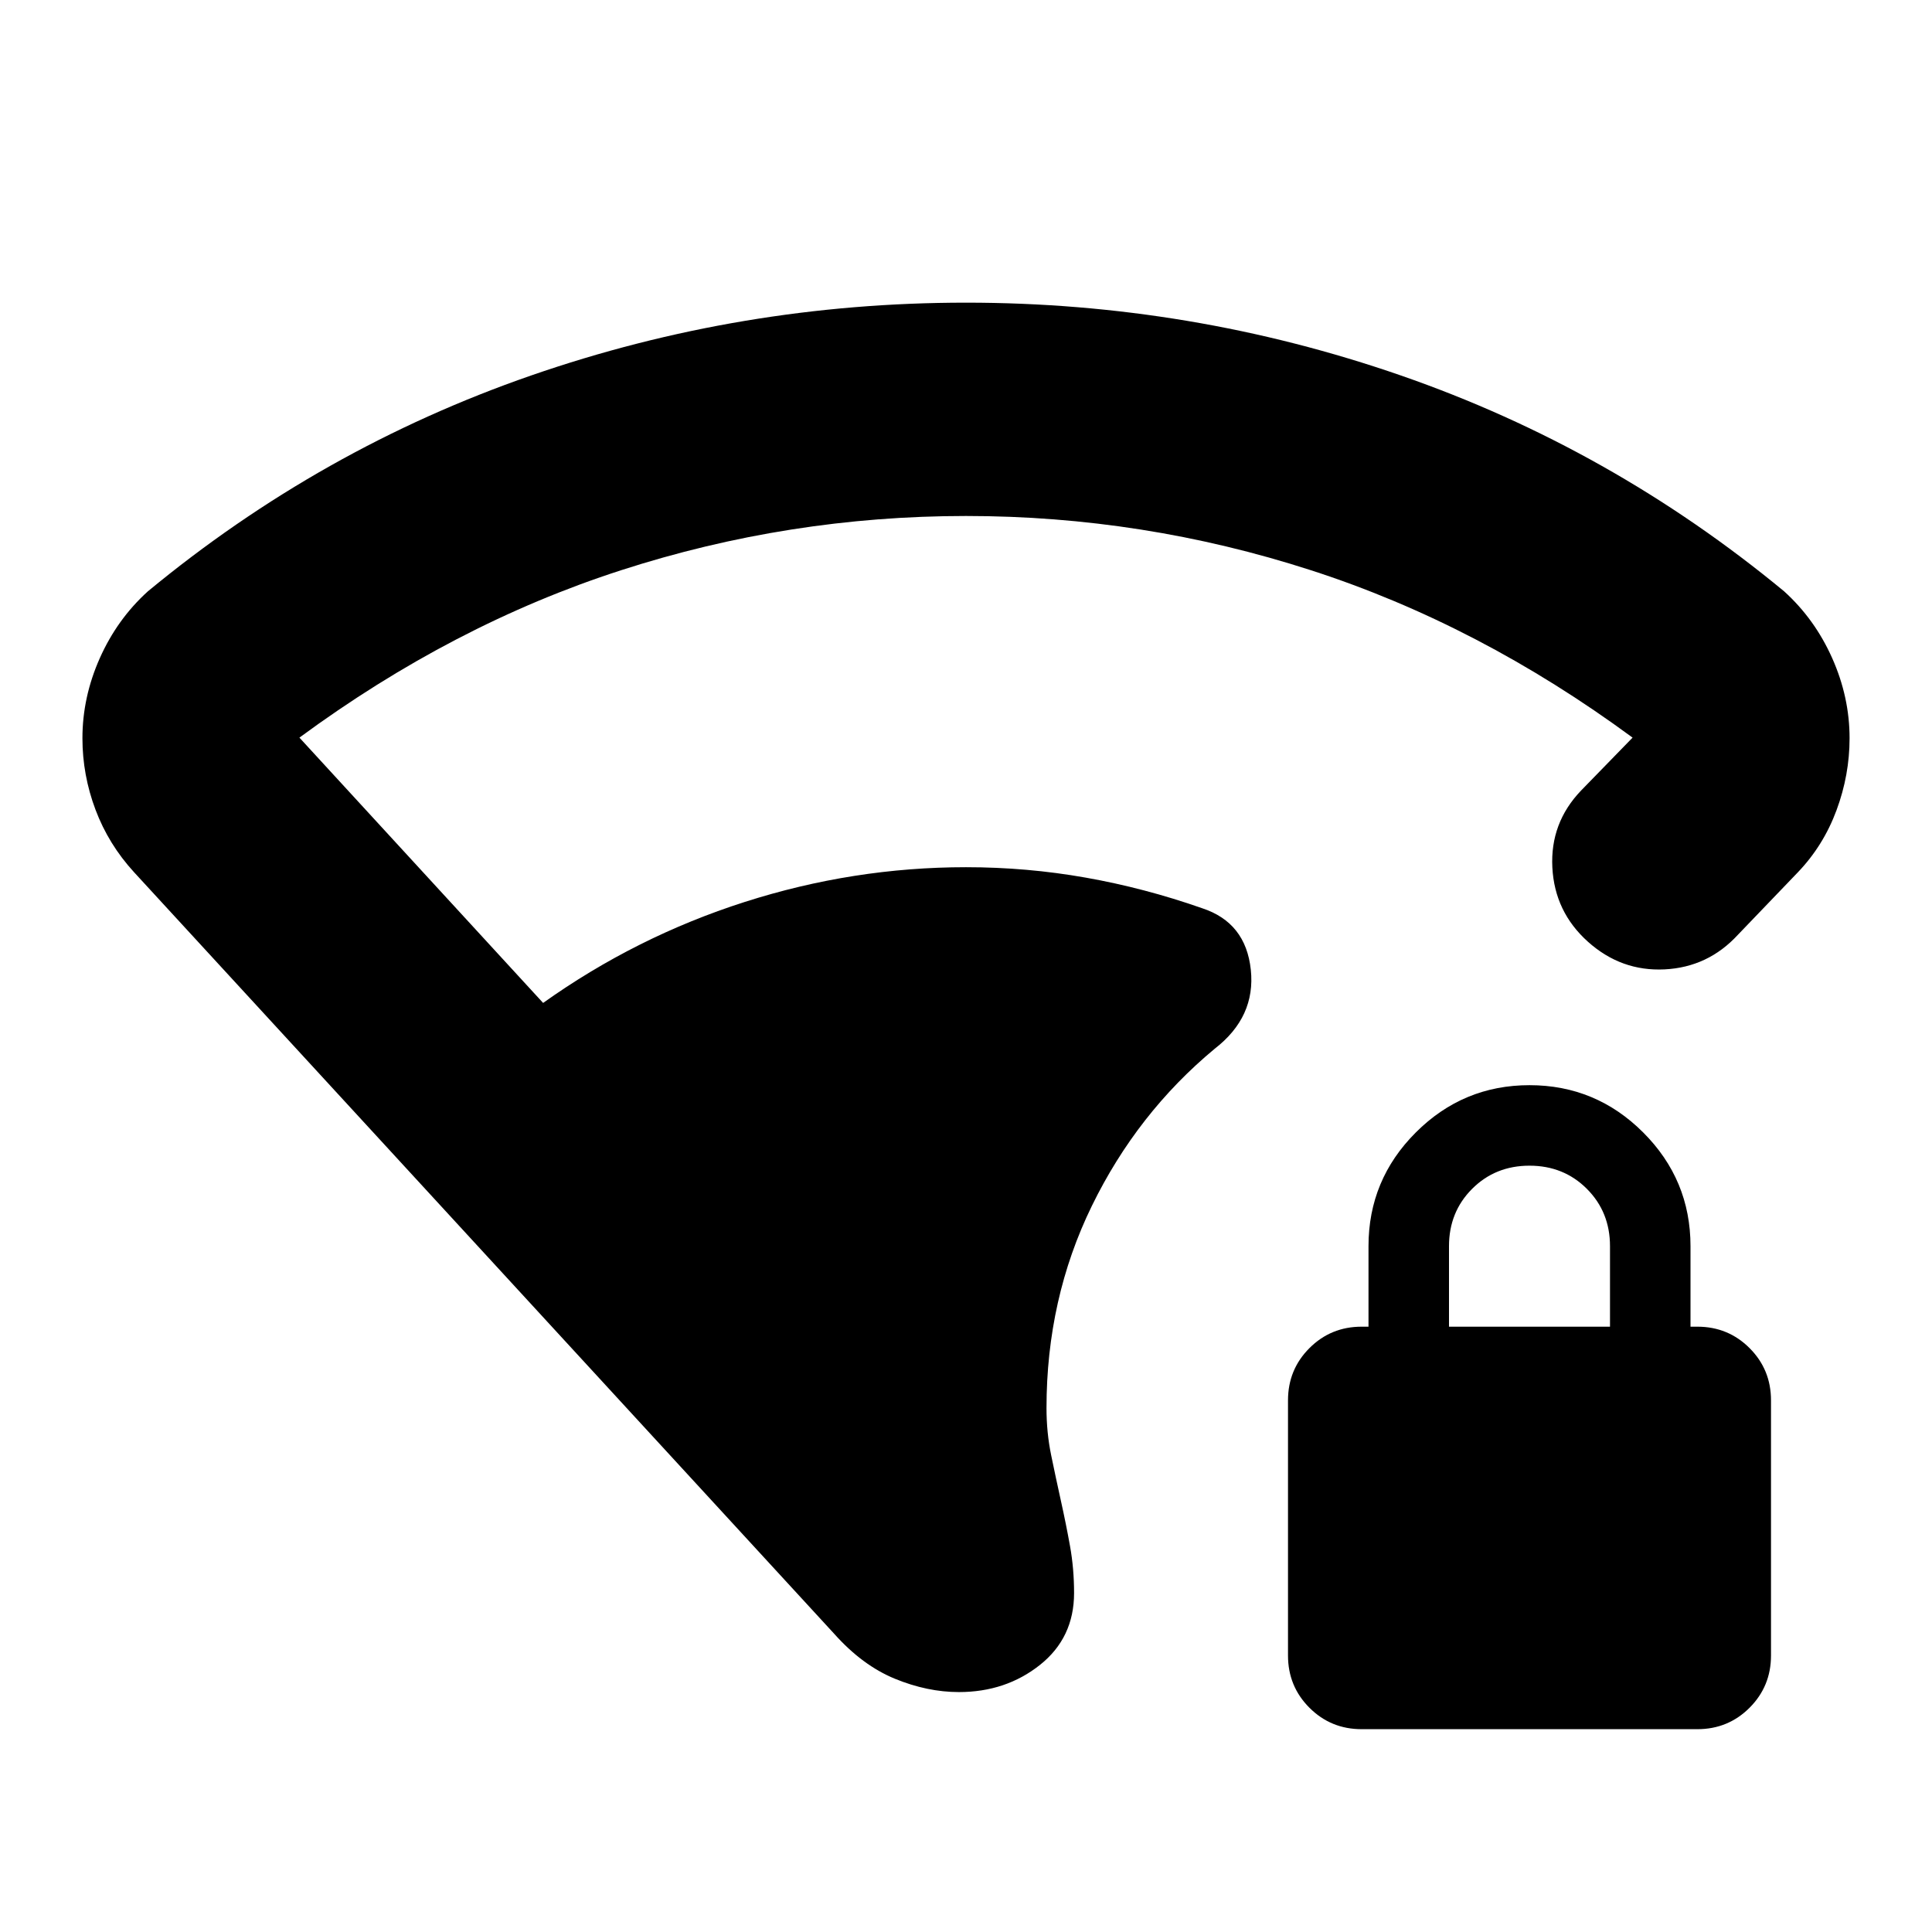<svg xmlns="http://www.w3.org/2000/svg" height="24" viewBox="0 -960 960 960" width="24"><path d="M480-703.61q-88 0-171.46 26.98-83.45 26.98-159.76 83.15l121.09 131.83q46.22-32.91 100.17-50.17Q424-529.09 480-529.09q30.26 0 59.5 5.18 29.24 5.17 57.89 15.22 21.65 7.13 24.13 30.56 2.48 23.44-17.91 39.22-38.57 32-61.09 78.15Q520-314.61 520-260.35q0 12.13 2.28 23.26 2.29 11.13 4.85 22.7 2.57 11.57 4.57 22.7 2 11.13 2 23.26 0 22.26-16.98 35.74-16.98 13.47-40.24 13.47-15.7 0-31.83-6.63t-30.13-22.32L66.65-526.56q-12.69-13.83-19.19-31.09-6.5-17.26-6.5-35.52 0-20.4 8.63-39.79t23.89-33.21q86-71.05 190.39-107.24 104.39-36.2 216.13-36.2t216.13 36.2q104.39 36.19 190.39 107.24 15.26 13.82 23.89 33.21t8.63 39.79q0 18.26-6.5 35.8-6.5 17.54-19.19 30.81l-29.83 31.08q-14.82 16.09-36.41 17.16-21.59 1.06-38.11-13.77-16.52-14.82-17.65-36.91-1.13-22.09 14.26-38.17l25.61-26.31q-76.31-56.17-159.76-83.15Q568-703.61 480-703.61Zm196.61 602.83q-15.31 0-25.96-10.65Q640-122.09 640-137.39v-126.78q0-15.31 10.65-25.96t25.96-10.65H680v-40q0-33 23.5-56.5t56.5-23.5q33 0 56.5 23.5t23.5 56.5v40h3.39q15.31 0 25.96 10.65T880-264.17v126.78q0 15.3-10.65 25.96-10.65 10.65-25.96 10.65H676.61Zm43.39-200h80v-40q0-17-11.5-28.5t-28.5-11.5q-17 0-28.5 11.5t-11.5 28.5v40Z"/></svg>
